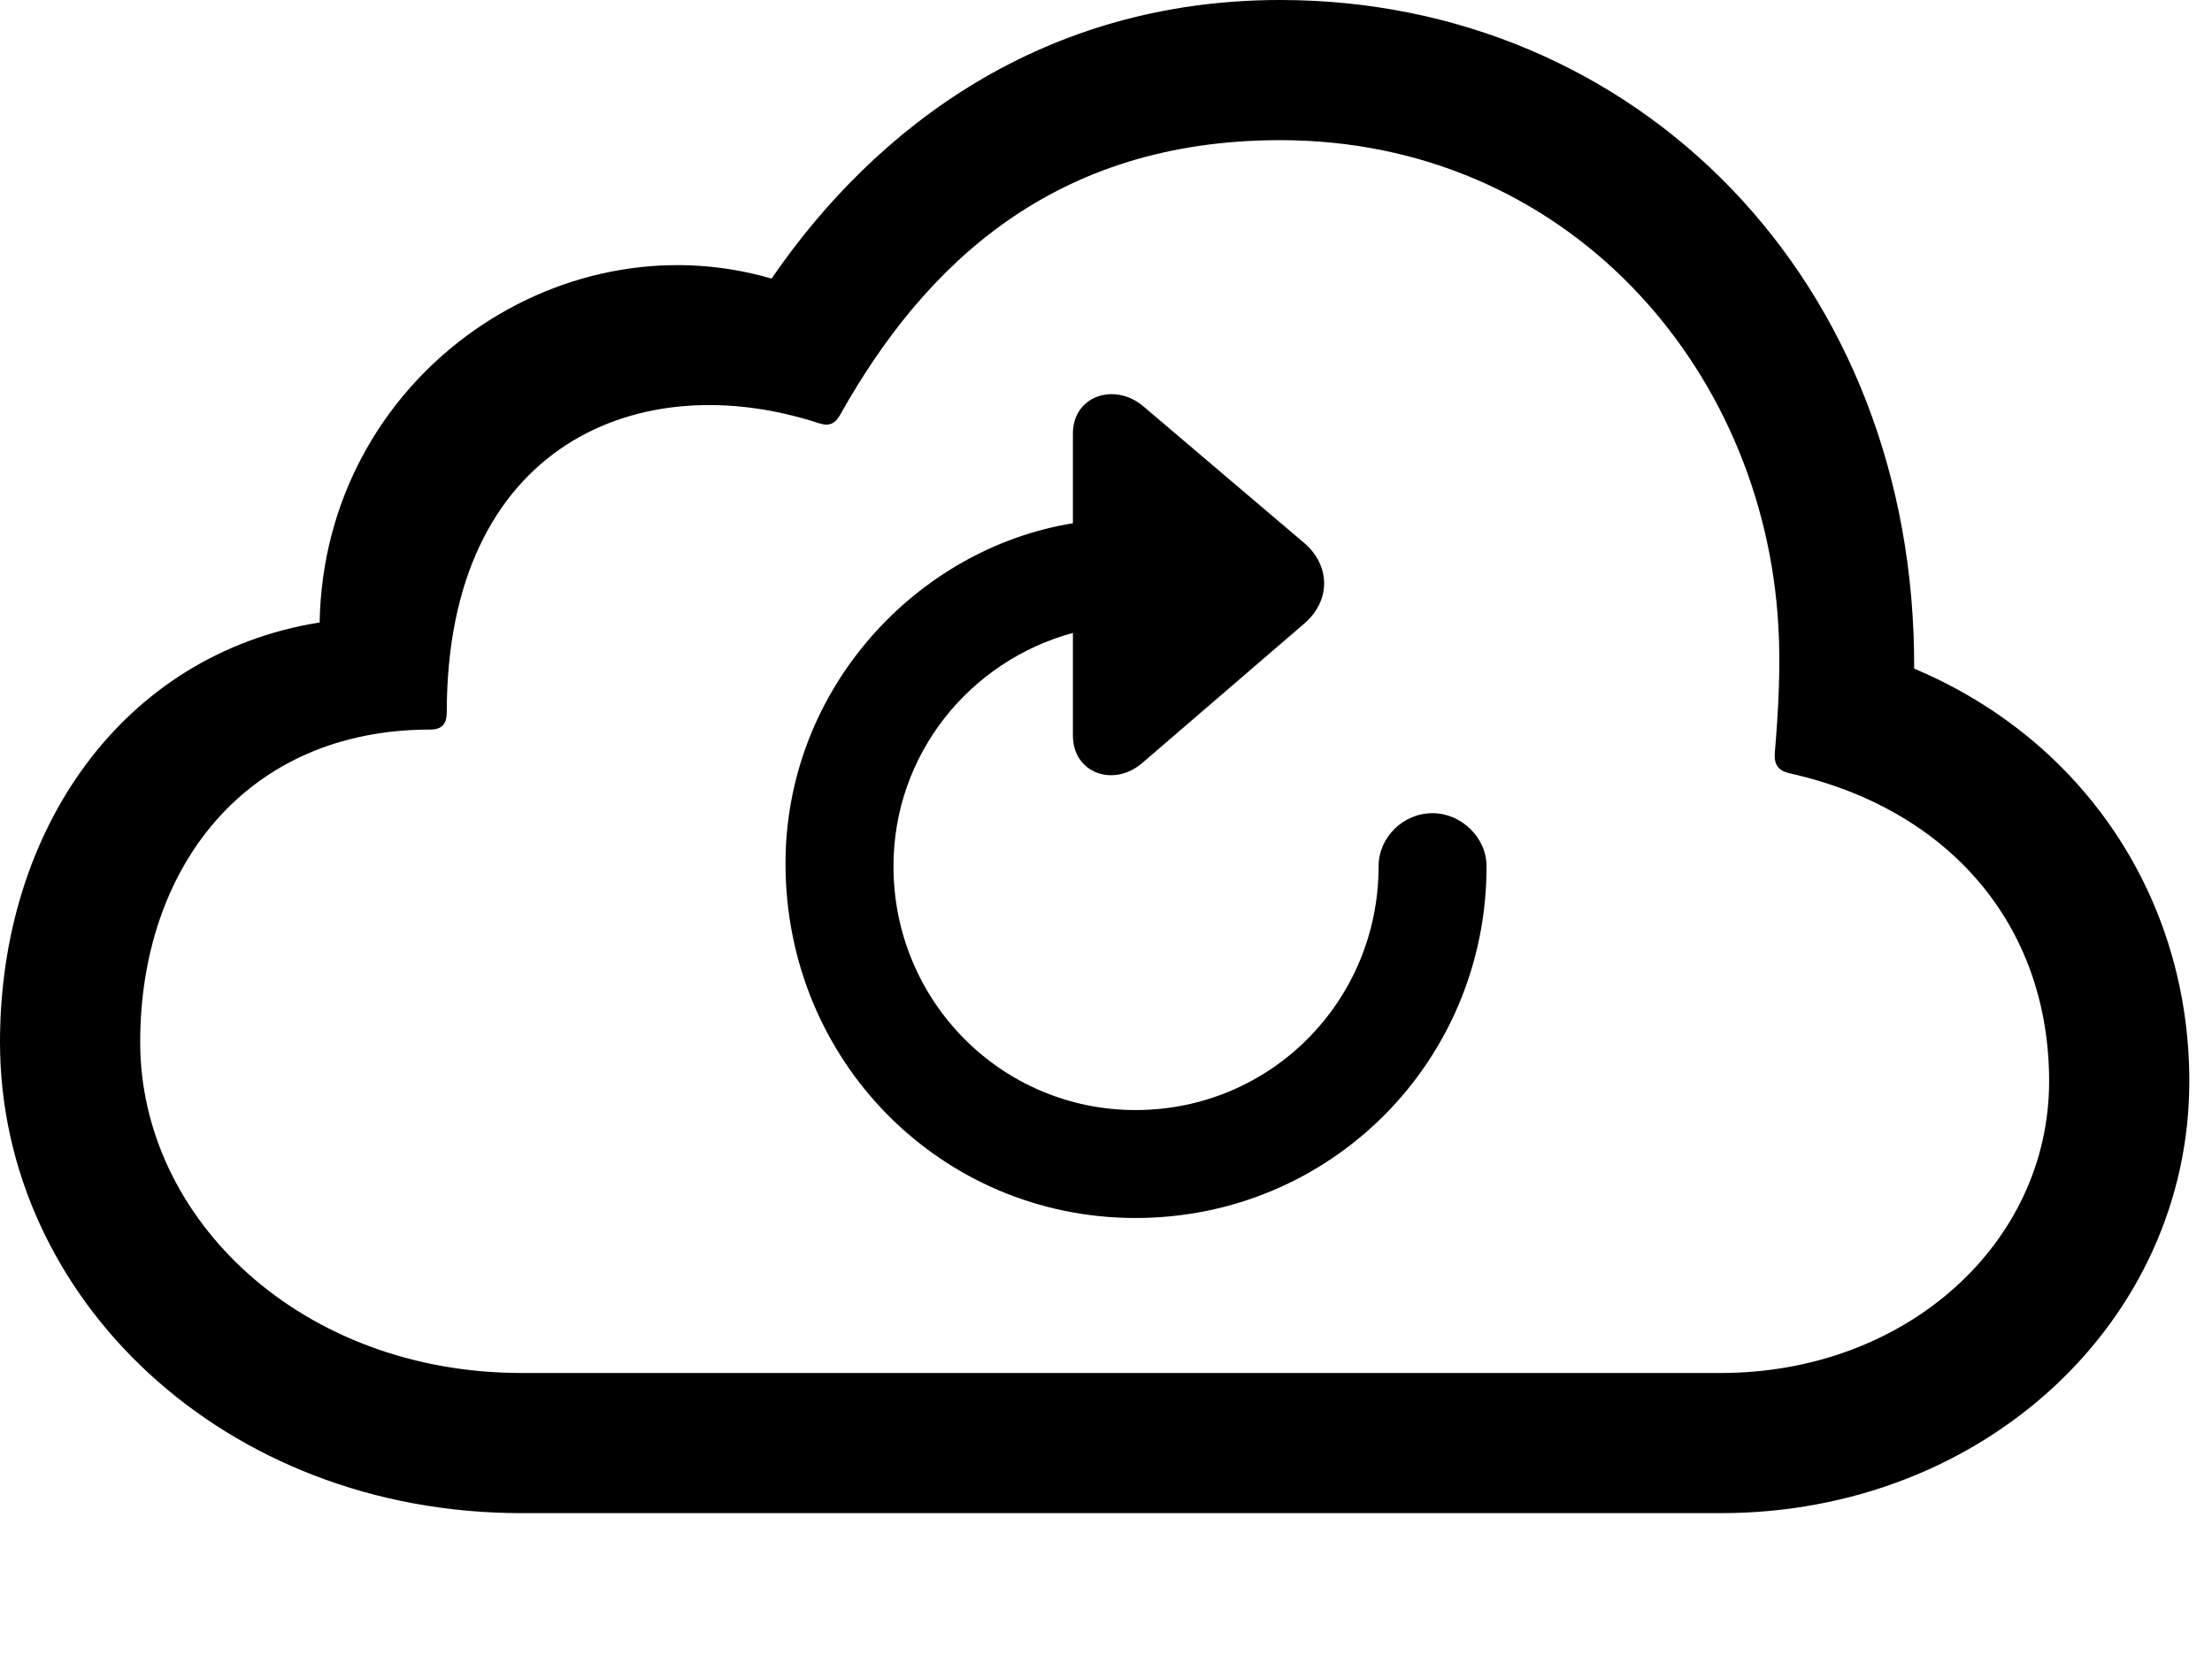 <svg version="1.1" xmlns="http://www.w3.org/2000/svg" xmlns:xlink="http://www.w3.org/1999/xlink" viewBox="0 0 34.727 25.99">
 <g>
  
  <path d="M27.016 23.762C31.145 23.762 34.371 20.74 34.371 16.98C34.371 14.109 32.717 11.621 30.051 10.5C30.078 4.402 25.689 0 20.098 0C16.393 0 13.754 1.982 12.113 4.375C8.75 3.391 5.086 5.947 5.018 9.775C1.928 10.268 0 13.029 0 16.365C0 20.385 3.514 23.762 8.189 23.762ZM27.016 21.561L8.189 21.561C4.744 21.561 2.201 19.154 2.201 16.365C2.201 13.631 3.855 11.457 6.754 11.457C6.945 11.457 7.014 11.361 7.014 11.184C7.014 6.973 10.049 5.729 12.852 6.645C13.016 6.699 13.111 6.658 13.193 6.508C14.52 4.143 16.557 2.201 20.098 2.201C24.582 2.201 27.686 5.756 27.918 9.816C27.959 10.445 27.918 11.184 27.863 11.826C27.85 12.004 27.918 12.1 28.082 12.141C30.57 12.688 32.17 14.506 32.17 16.98C32.17 19.523 29.928 21.561 27.016 21.561Z" style="fill:hsl(0 0 0/0.85)"></path>
  <path d="M17.828 19.127C20.891 19.127 23.338 16.666 23.338 13.604C23.338 13.152 22.941 12.77 22.49 12.77C22.025 12.77 21.643 13.152 21.643 13.604C21.643 15.723 19.947 17.432 17.828 17.432C15.723 17.432 14.027 15.723 14.027 13.604C14.027 11.84 15.23 10.377 16.844 9.939L16.844 11.553C16.844 12.141 17.486 12.373 17.938 11.977L20.48 9.789C20.904 9.42 20.877 8.873 20.48 8.531L17.938 6.371C17.486 6.002 16.844 6.221 16.844 6.809L16.844 8.217C14.396 8.613 12.332 10.815 12.332 13.562C12.332 16.666 14.779 19.127 17.828 19.127Z" style="fill:hsl(0 0 0/0.85)"></path>
 </g>
</svg>